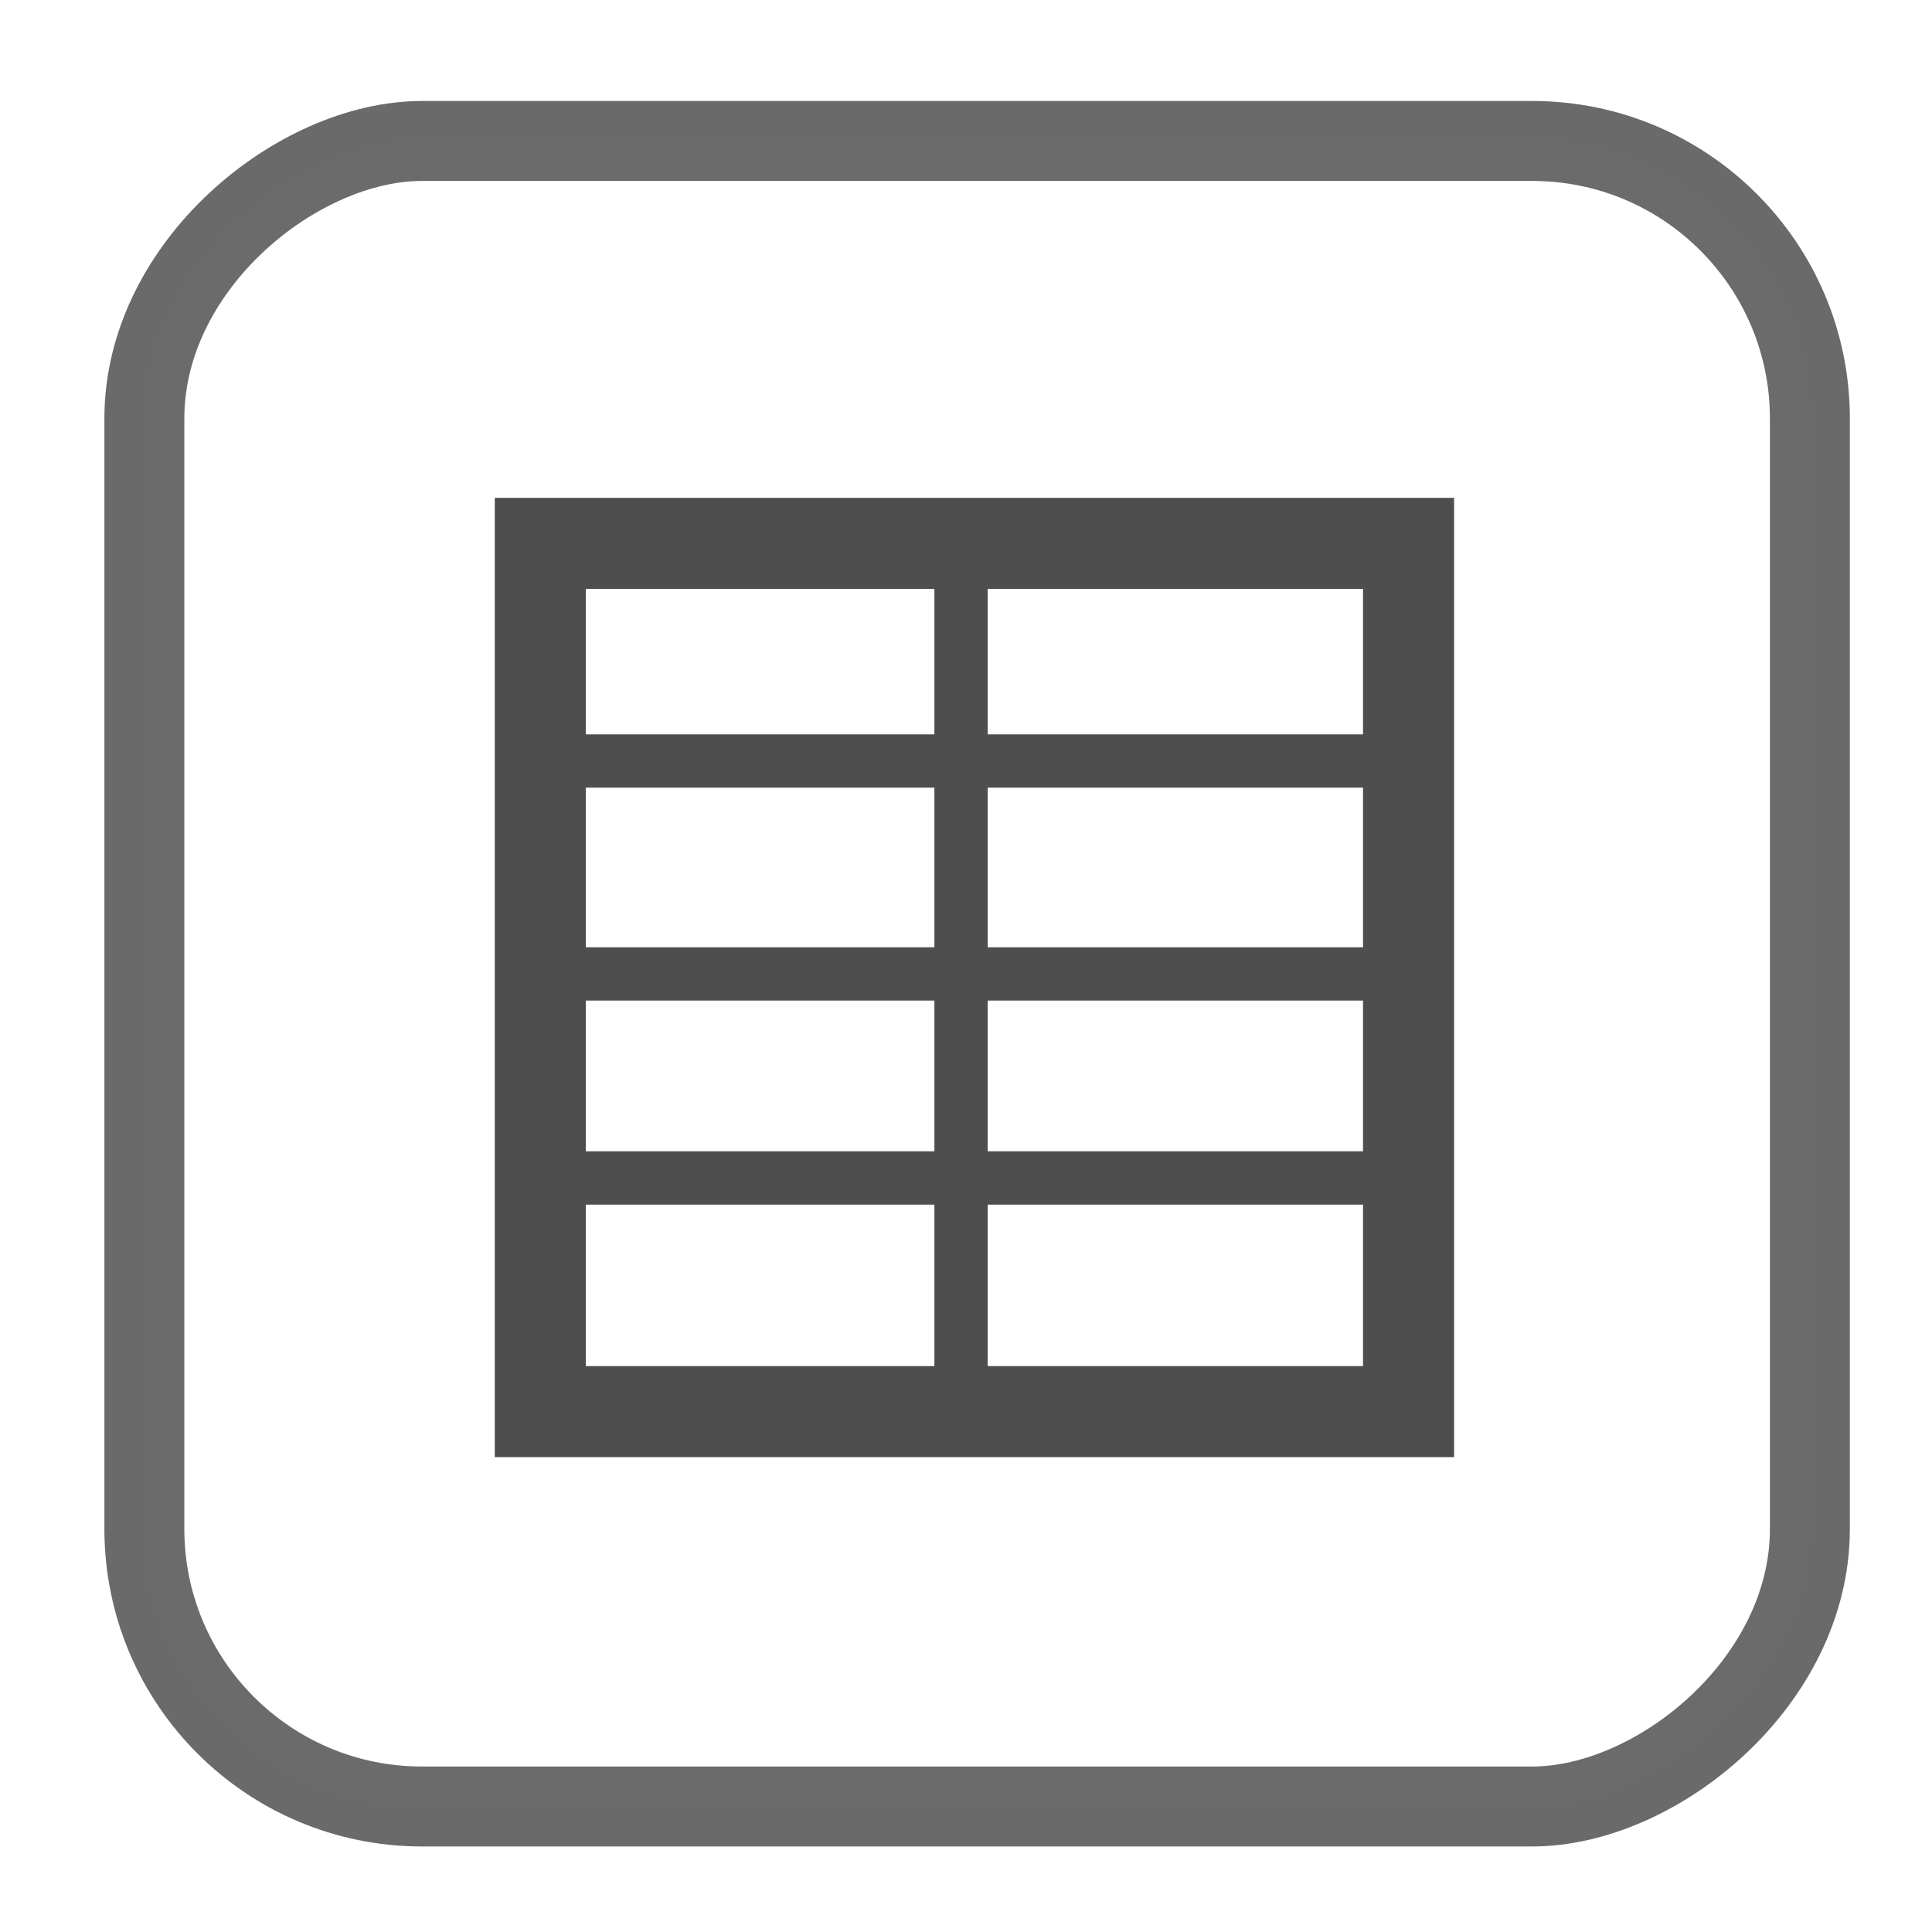 <?xml version="1.0" encoding="UTF-8" standalone="no"?>
<svg id="svg2" xmlns:rdf="http://www.w3.org/1999/02/22-rdf-syntax-ns#" xmlns="http://www.w3.org/2000/svg" height="29pt" viewBox="13 43 29 29" width="29pt" version="1.0" xmlns:cc="http://creativecommons.org/ns#" xmlns:dc="http://purl.org/dc/elements/1.1/" onmousedown="if(jQuery) jQuery(document).trigger('cSmaller', {elem:this, comp:{animations:1}})" onmouseup="if(jQuery) jQuery(document).trigger('cResize', {elem:this, comp:{animations:1}})">
 <defs id="defs6">
 <linearGradient id="linearGradient001" y2="27.646" gradientUnits="userSpaceOnUse" x2="-45.8" y1="27.646" x1="-57.66">
   <stop id="stop1" stop-color="#CC9900" offset="0"/>
   <stop id="stop2" stop-color="#E8D18B" offset="0.665"/>
   <stop id="stop3" stop-color="#CC9900" offset="1"/>
  </linearGradient></defs>
<g id="icon" stroke-linecap="round" stroke-miterlimit="4">
 <rect id="iconBG" style="stroke-dasharray:none;" fill-rule="evenodd" ry="4.166" transform="matrix(0, -1, 1, 0, 0, 0)" height="25" width="25" stroke="#696969" stroke-linecap="round" stroke-miterlimit="4" y="15.167" x="-70.116" stroke-width="1.2" fill="none"/>
 <rect id="iconFG" stroke-width="0" fill-rule="evenodd" ry="2.376" transform="matrix(0, -1, 1, 0, 0, 0)" width="22" stroke-miterlimit="4" y="16.646" x="-68.6" height="22" fill="url(#linearGradient001)" class="showOnHover" opacity="0"/>
 <g id="iconSymbol" stroke-linejoin="miter" stroke="#4d4d4d" stroke-linecap="butt" fill="none">
   <rect id="rect3637" style="stroke-dasharray:none;" ry="0" height="13.033" width="13.033" stroke-miterlimit="4" y="51.156" x="21.11" stroke-width="1.367"/>
   <path id="path3639" d="m20.989,54.423,12.783,0" stroke-width="0.8px"/>
   <path id="path3641" d="m21.256,57.619,12.783,0" stroke-width="0.8px"/>
   <path id="path3643" d="m21.211,60.682,12.65,0" stroke-width="0.8px"/>
   <path id="path3645" d="m18.032,10.562,0,16.034" transform="matrix(0.8, 0, 0, 0.8, 13, 43)" stroke-width="1px"/>
  </g>
 <rect id="overlay" opacity="0.01" ry="4.166" style="stroke-dasharray:none;" fill-rule="evenodd" transform="matrix(0, -1, 1, 0, 0, 0)" height="25" width="25" stroke="#e6e6e6" stroke-linecap="round" stroke-miterlimit="4" y="15.167" x="-70.116" stroke-width="1.2" fill="#e6e6e6" onmouseover="if(jQuery) jQuery(document).trigger('cTglBg', {elem:this, comp:{animations:1}})" onmouseout="if(jQuery) jQuery(document).trigger('cTglBg', {elem:this, comp:{animations:1}})"/>
</g>
</svg>